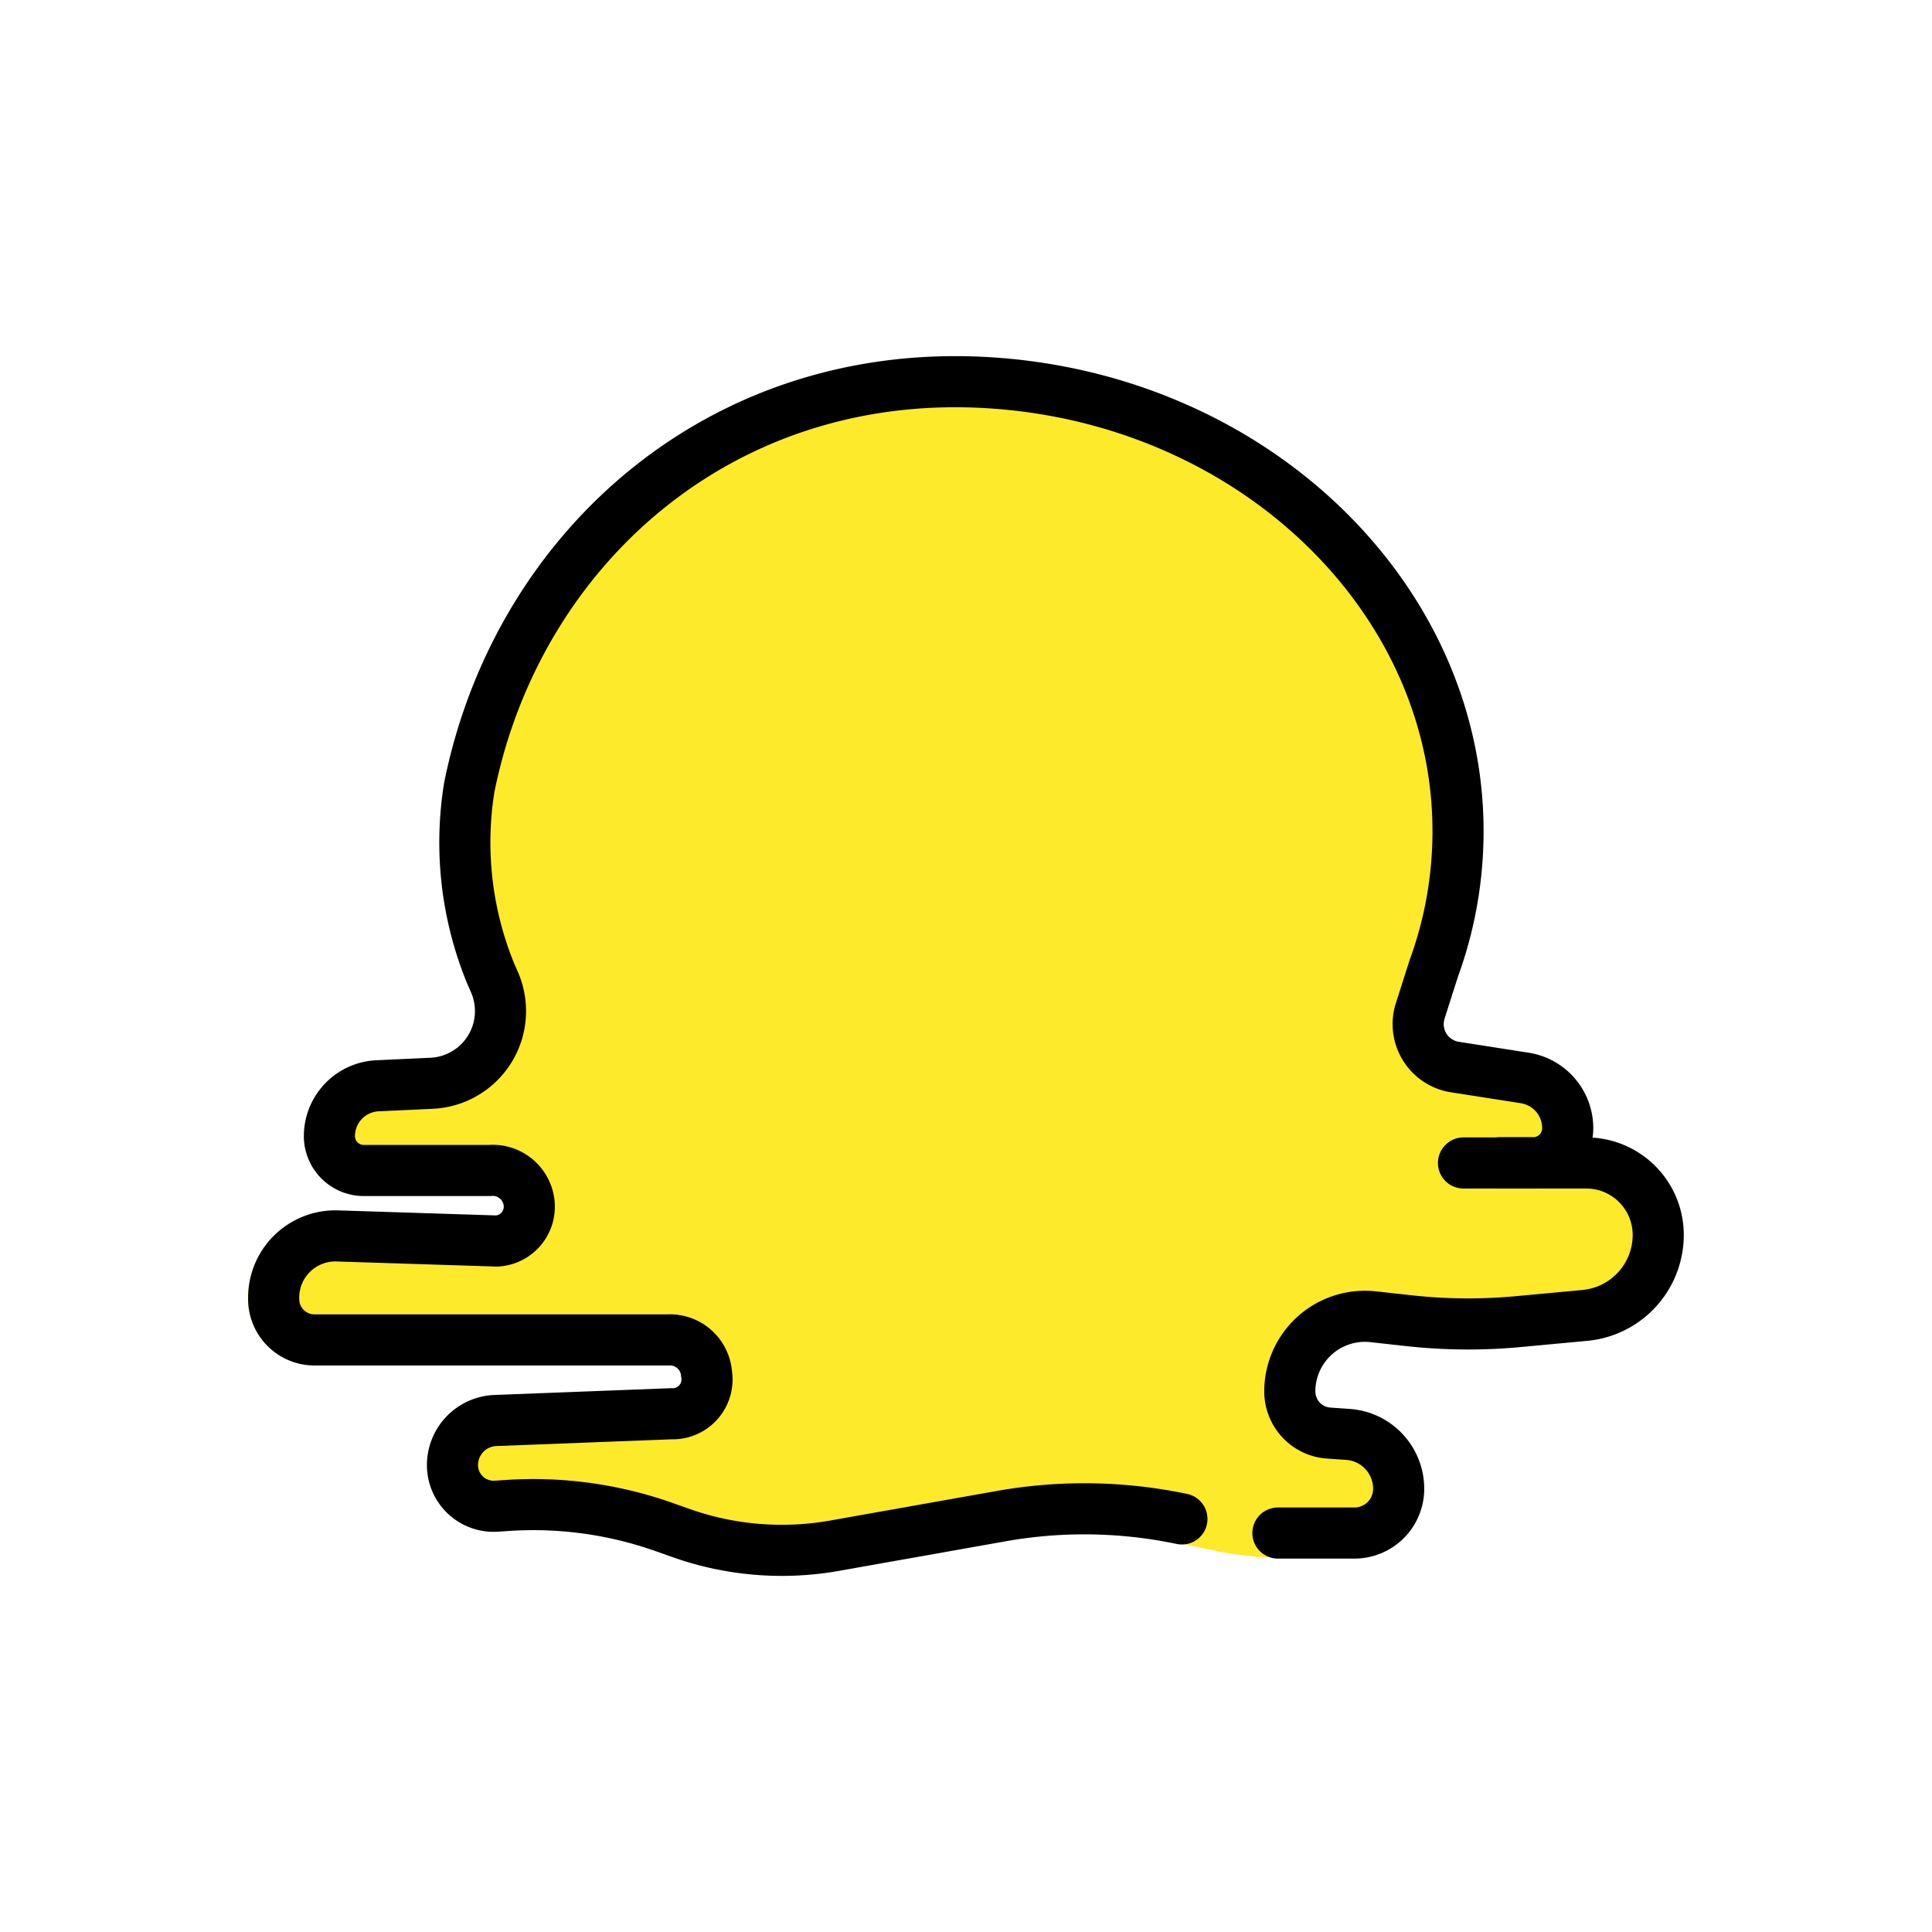 <?xml version="1.0" encoding="UTF-8" standalone="no"?>
<!-- Created with Inkscape (http://www.inkscape.org/) -->

<svg
   width="20mm"
   height="20mm"
   viewBox="0 0 20 20"
   version="1.1"
   id="svg1"
   xml:space="preserve"
   xmlns:inkscape="http://www.inkscape.org/namespaces/inkscape"
   xmlns:sodipodi="http://sodipodi.sourceforge.net/DTD/sodipodi-0.dtd"
   xmlns="http://www.w3.org/2000/svg"
   xmlns:svg="http://www.w3.org/2000/svg"><sodipodi:namedview
     id="namedview1"
     pagecolor="#ffffff"
     bordercolor="#000000"
     borderopacity="0.25"
     inkscape:showpageshadow="2"
     inkscape:pageopacity="0.0"
     inkscape:pagecheckerboard="0"
     inkscape:deskcolor="#d1d1d1"
     inkscape:document-units="mm"
     inkscape:lockguides="false" /><defs
     id="defs1" /><g
     inkscape:label="Layer 1"
     inkscape:groupmode="layer"
     id="layer1"
     transform="translate(-32.603,-4.292)"><g
       id="g212"
       transform="translate(12.603,-15.708)"><rect
         style="fill:none;fill-opacity:1;fill-rule:evenodd;stroke:none;stroke-width:3.41;stroke-linejoin:round;stroke-opacity:1"
         id="rect205-7-8-5"
         width="20"
         height="20"
         x="20"
         y="20" /><g
         id="g71"
         transform="translate(-77.95,-153.479)"><path
           fill="#fcea2b"
           d="m 106.044,189.777 a 3.381,3.381 0 0 1 -1.128,-0.193 l -0.175,-0.062 a 3.79,3.79 0 0 0 -1.528,-0.209 l -0.108,0.007 a 0.677,0.677 0 0 1 -0.723,-0.675 0.711,0.711 0 0 1 0.688,-0.713 l 1.819,-0.07 c 0.072,-2.4e-4 0.089,-0.02 0.095,-0.026 a 0.158,0.158 0 0 0 0.029,-0.112 0.135,0.135 0 0 0 -0.152,-0.121 h -3.669 a 0.676,0.676 0 0 1 -0.674,-0.676 0.891,0.891 0 0 1 0.267,-0.649 0.912,0.912 0 0 1 0.641,-0.254 l 1.673,0.053 a 0.056,0.056 0 0 0 0.042,-0.023 0.137,0.137 0 0 0 0.035,-0.095 l -0.002,-0.027 c 0,-0.041 -0.082,-0.083 -0.162,-0.083 h -1.298 a 0.608,0.608 0 0 1 -0.607,-0.607 0.772,0.772 0 0 1 0.737,-0.772 l 0.561,-0.026 a 0.497,0.497 0 0 0 0.432,-0.696 l -0.038,-0.087 a 3.804,3.804 0 0 1 -0.238,-2.079 c 0.562,-2.79 2.915,-4.596 5.717,-4.384 2.957,0.22 5.202,2.56 5.004,5.214 a 4.371,4.371 0 0 1 -0.255,1.182 l -0.136,0.429 a 0.198,0.198 0 0 0 0.158,0.256 l 0.723,0.113 a 0.774,0.774 0 0 1 0.658,0.768 0.604,0.604 0 0 1 -0.01,0.109 0.998,0.998 0 0 1 0.948,0.996 1.084,1.084 0 0 1 -0.987,1.083 l -0.686,0.064 a 5.857,5.857 0 0 1 -1.194,-0.011 l -0.362,-0.04 a 0.527,0.527 0 0 0 -0.585,0.523 0.181,0.181 0 0 0 0.168,0.18 l 0.2,0.014 a 0.818,0.818 0 0 1 0.758,0.813 0.71,0.71 0 0 1 -0.71,0.71 h -0.792 a 3.054,3.054 0 0 1 -0.628,-0.065 l -0.419,-0.088 a 4.655,4.655 0 0 0 -1.776,-0.028 l -1.724,0.306 a 3.371,3.371 0 0 1 -0.589,0.052 z"
           id="path1-16"
           style="stroke-width:0.265" /><path
           fill="none"
           stroke="#000000"
           stroke-linecap="round"
           stroke-miterlimit="10"
           stroke-width="0.529"
           d="m 111.179,189.349 h 0.792 a 0.458,0.458 0 0 0 0.458,-0.458 v 0 a 0.564,0.564 0 0 0 -0.525,-0.563 l -0.2,-0.014 a 0.432,0.432 0 0 1 -0.402,-0.431 v 0 a 0.778,0.778 0 0 1 0.864,-0.773 l 0.362,0.04 a 5.594,5.594 0 0 0 1.143,0.01 l 0.686,-0.064 a 0.837,0.837 0 0 0 0.759,-0.833 v 0 a 0.745,0.745 0 0 0 -0.745,-0.745 h -1.271"
           id="path2-66" /><path
           fill="none"
           stroke="#000000"
           stroke-linecap="round"
           stroke-miterlimit="10"
           stroke-width="0.529"
           d="m 113.476,185.516 h 0.345 a 0.358,0.358 0 0 0 0.358,-0.358 v 0 a 0.526,0.526 0 0 0 -0.445,-0.52 l -0.723,-0.113 a 0.45,0.45 0 0 1 -0.359,-0.581 l 0.14,-0.439 a 4.123,4.123 0 0 0 0.24,-1.114 c 0.188,-2.521 -1.949,-4.735 -4.772,-4.945 -2.823,-0.21 -4.953,1.705 -5.452,4.183 a 3.575,3.575 0 0 0 0.222,1.929 l 0.038,0.087 a 0.748,0.748 0 0 1 -0.65,1.048 l -0.561,0.026 a 0.522,0.522 0 0 0 -0.497,0.521 v 0 a 0.356,0.356 0 0 0 0.356,0.356 h 1.298 a 0.379,0.379 0 0 1 0.413,0.334 v 0 a 0.356,0.356 0 0 1 -0.333,0.396 l -1.659,-0.053 a 0.639,0.639 0 0 0 -0.652,0.639 v 0.013 a 0.423,0.423 0 0 0 0.422,0.425 h 3.657 a 0.38,0.38 0 0 1 0.402,0.35 v 0 A 0.355,0.355 0 0 1 104.9,188.114 l -1.82,0.07 a 0.462,0.462 0 0 0 -0.446,0.462 v 0 a 0.426,0.426 0 0 0 0.454,0.425 l 0.108,-0.007 a 4.061,4.061 0 0 1 1.629,0.223 l 0.175,0.062 a 3.128,3.128 0 0 0 1.59,0.131 l 1.724,-0.306 a 4.918,4.918 0 0 1 1.871,0.029"
           id="path3-37" /></g></g></g></svg>
